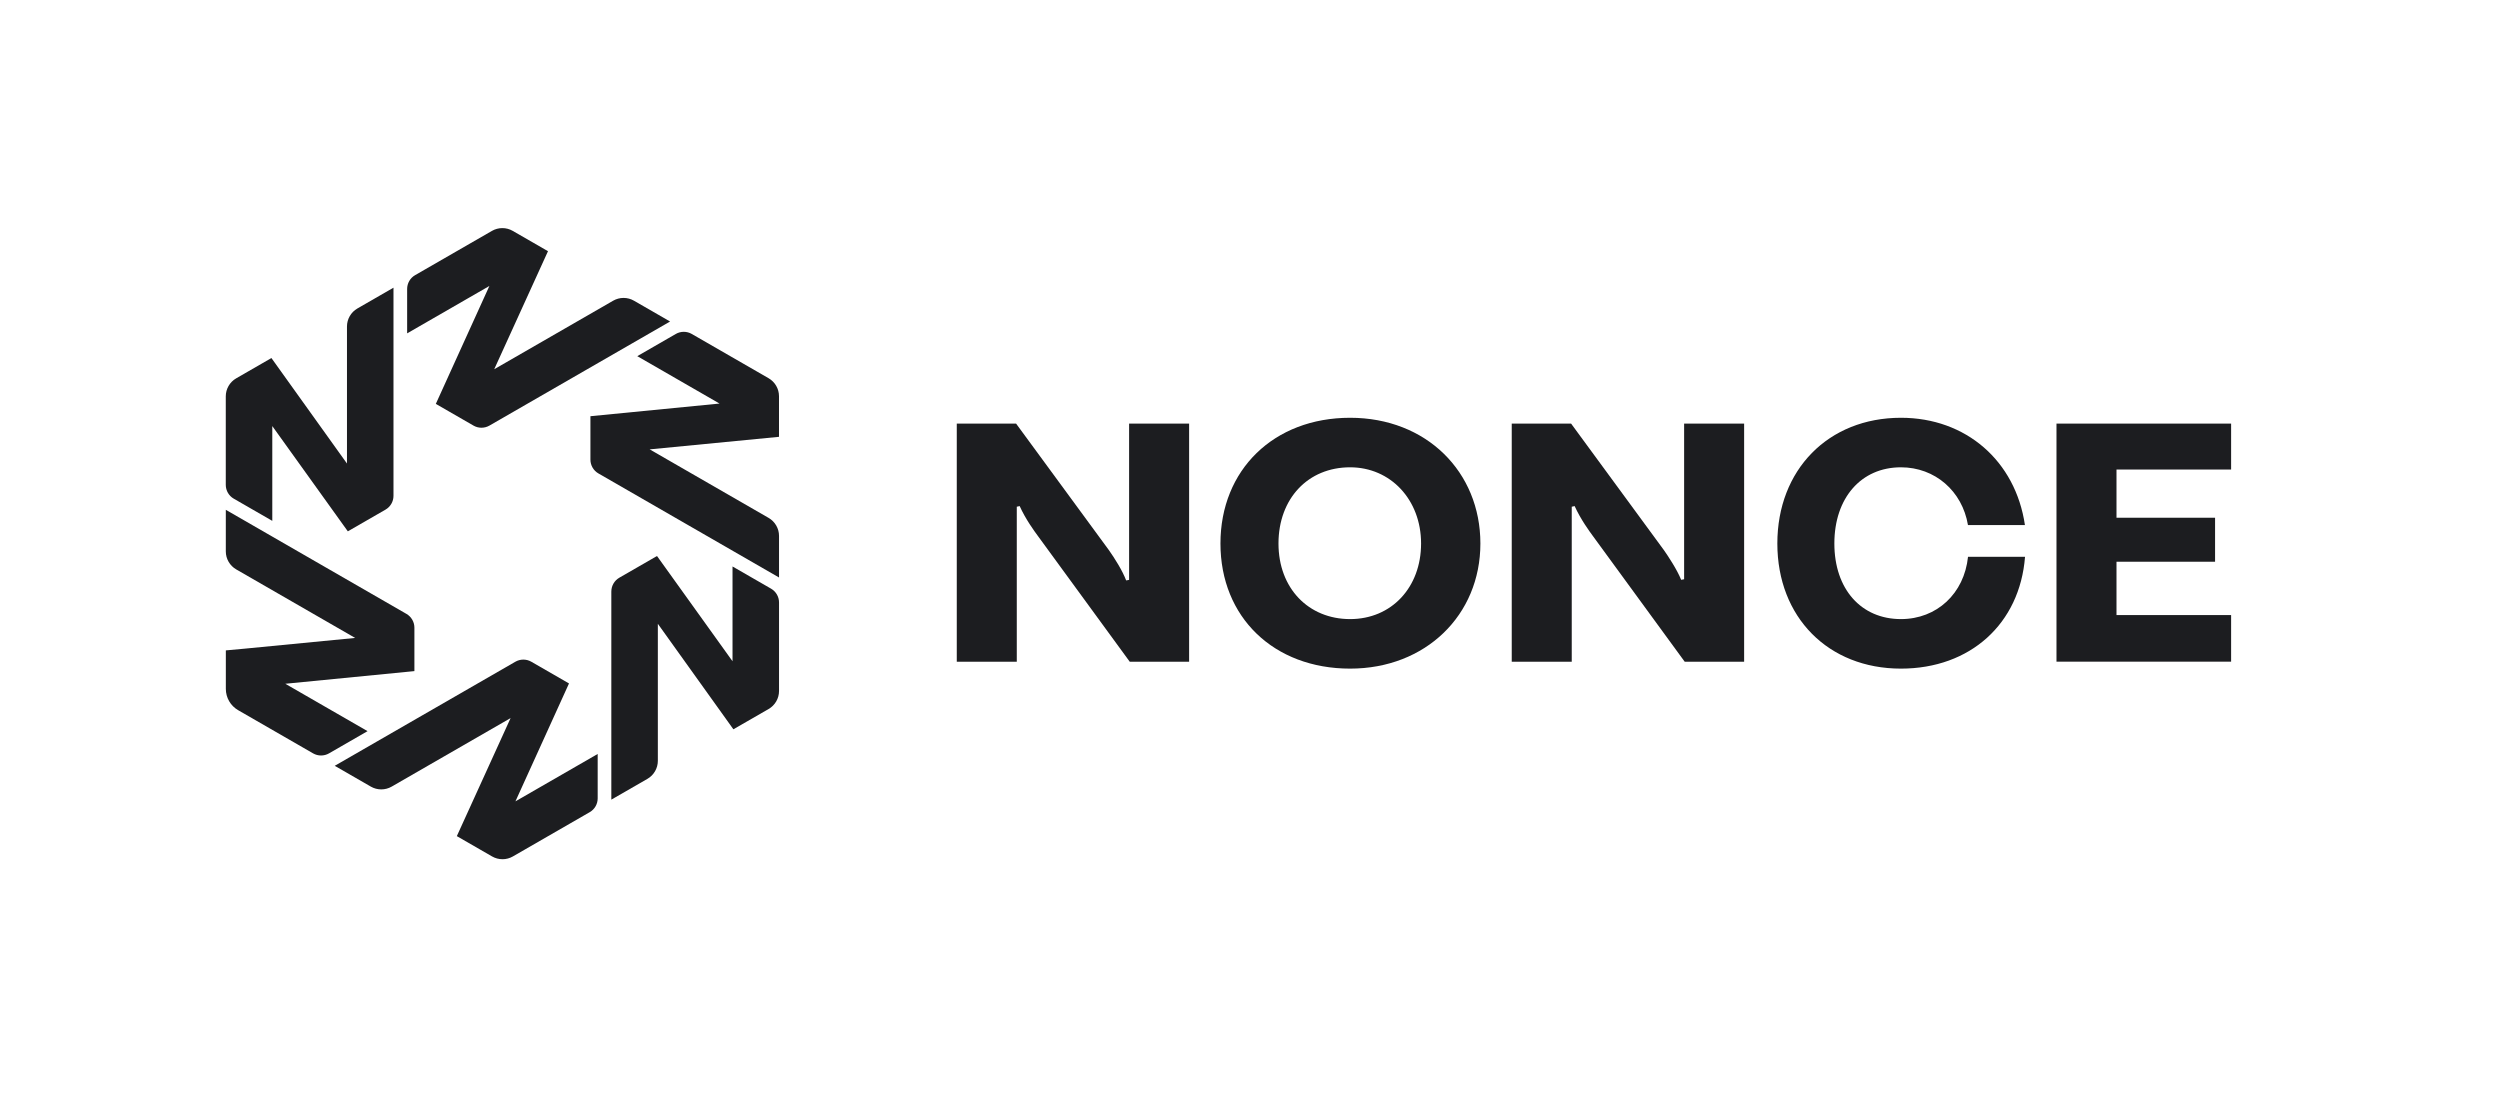<svg width="548" height="240" viewBox="0 0 548 240" fill="none" xmlns="http://www.w3.org/2000/svg">
<g clip-path="url(#clip0_638_564)">
<path d="M450.781 145.05V92.855H489.06V102.914H463.936V113.489H485.543V123.138H463.936V134.826H489.06V145.038H450.781V145.05ZM369.288 145.05L349.216 117.569C348.325 116.361 346.485 113.84 345.16 110.933L344.527 111.074V145.05H331.373V92.855H344.386L364.751 120.617C365.56 121.778 367.565 124.755 368.514 127.1L369.159 126.971V92.855H382.313V145.05H369.288ZM247.64 145.05L227.569 117.569C226.677 116.361 224.837 113.852 223.512 110.933L222.879 111.074V145.05H209.725V92.855H222.727L243.091 120.617C244.346 122.411 246.01 125.013 246.854 127.229L247.499 127.112V92.855H260.654V145.05H247.64Z" fill="#1C1D20"/>
<path d="M416.688 146.562C400.743 146.562 389.594 135.283 389.594 119.139C389.594 102.995 400.743 91.576 416.688 91.576C430.921 91.576 441.789 101.014 443.864 115.094H431.378C430.124 107.626 424.133 102.433 416.688 102.433C407.953 102.433 402.092 109.15 402.092 119.139C402.092 129.128 407.953 135.705 416.688 135.705C424.555 135.705 430.557 130.101 431.39 122.047H443.887C442.75 136.725 431.87 146.562 416.688 146.562Z" fill="#1C1D20"/>
<path fill-rule="evenodd" clip-rule="evenodd" d="M295.942 146.562C279.201 146.562 267.523 135.283 267.523 119.139C267.523 102.995 279.212 91.576 295.942 91.576C312.672 91.576 324.502 103.429 324.502 119.139C324.502 134.849 312.485 146.562 295.942 146.562ZM295.942 102.433C286.704 102.433 280.244 109.303 280.244 119.139C280.244 128.976 286.845 135.705 295.942 135.705C305.04 135.705 311.5 128.741 311.5 119.139C311.5 109.537 304.817 102.433 295.942 102.433Z" fill="#1C1D20"/>
</g>
<path d="M59.686 93.395V114.173L51.234 109.304C50.158 108.686 49.49 107.529 49.49 106.289V86.875C49.49 85.254 50.365 83.742 51.771 82.933L59.496 78.482L76.056 101.608V71.563C76.056 69.943 76.931 68.43 78.337 67.621L86.252 63.06V108.694C86.252 109.934 85.584 111.088 84.508 111.709L76.244 116.47L59.689 93.398L59.686 93.395Z" fill="#1C1D20"/>
<path d="M70.376 165.605C69.764 165.605 69.16 165.444 68.632 165.139L52.202 155.672C50.532 154.71 49.503 152.93 49.503 151.002V142.566C49.503 142.566 51.274 142.415 53.625 142.187L77.853 139.836L51.781 124.814C50.373 124.005 49.498 122.495 49.498 120.874V111.751L89.093 134.566C90.169 135.185 90.837 136.342 90.837 137.581V147.107L62.538 149.881L80.566 160.268L72.117 165.139C71.588 165.444 70.985 165.605 70.373 165.605H70.376Z" fill="#1C1D20"/>
<path d="M110.142 188.34C109.342 188.34 108.554 188.128 107.861 187.729L100.137 183.279L111.924 157.403L85.852 172.426C85.159 172.825 84.371 173.036 83.571 173.036C82.771 173.036 81.983 172.825 81.29 172.426L73.375 167.865L112.973 145.05C113.501 144.745 114.105 144.584 114.717 144.584C115.328 144.584 115.932 144.745 116.461 145.05L124.725 149.811L112.983 175.658L131.011 165.27V175.01C131.011 176.25 130.346 177.406 129.27 178.025L112.423 187.732C111.73 188.131 110.942 188.343 110.142 188.343V188.34Z" fill="#1C1D20"/>
<path d="M134.006 129.652C134.006 128.413 134.674 127.258 135.75 126.637L144.014 121.876L160.569 144.948V124.171L169.02 129.039C170.096 129.66 170.764 130.815 170.764 132.054V151.469C170.764 153.089 169.89 154.602 168.484 155.411L160.759 159.861L144.199 136.735V166.781C144.199 168.401 143.324 169.914 141.918 170.723L134.003 175.283V129.65L134.006 129.652Z" fill="#1C1D20"/>
<path d="M131.165 103.773C130.089 103.152 129.421 101.998 129.421 100.758V91.233L157.72 88.459L139.692 78.071L148.141 73.2C148.67 72.895 149.273 72.734 149.885 72.734C150.497 72.734 151.101 72.895 151.629 73.2L168.477 82.907C169.883 83.719 170.757 85.229 170.757 86.849V95.751L142.41 98.501L168.482 113.523C169.888 114.335 170.763 115.845 170.763 117.465V126.586L131.165 103.771V103.773Z" fill="#1C1D20"/>
<path d="M105.54 93.759C104.928 93.759 104.324 93.598 103.796 93.293L95.532 88.531L107.273 62.685L89.245 73.072V63.333C89.245 62.093 89.91 60.936 90.987 60.318L107.834 50.611C108.526 50.212 109.315 50 110.115 50C110.914 50 111.703 50.212 112.395 50.611L120.12 55.061L108.333 80.937L134.405 65.914C135.097 65.515 135.886 65.304 136.686 65.304C137.485 65.304 138.274 65.515 138.966 65.914L146.881 70.475L107.284 93.29C106.755 93.595 106.152 93.756 105.54 93.756V93.759Z" fill="#1C1D20"/>
<defs>
<clipPath id="clip0_638_564">
<rect width="279.335" height="54.986" fill="white" transform="translate(209.725 91.576)"/>
</clipPath>
</defs>
</svg>
